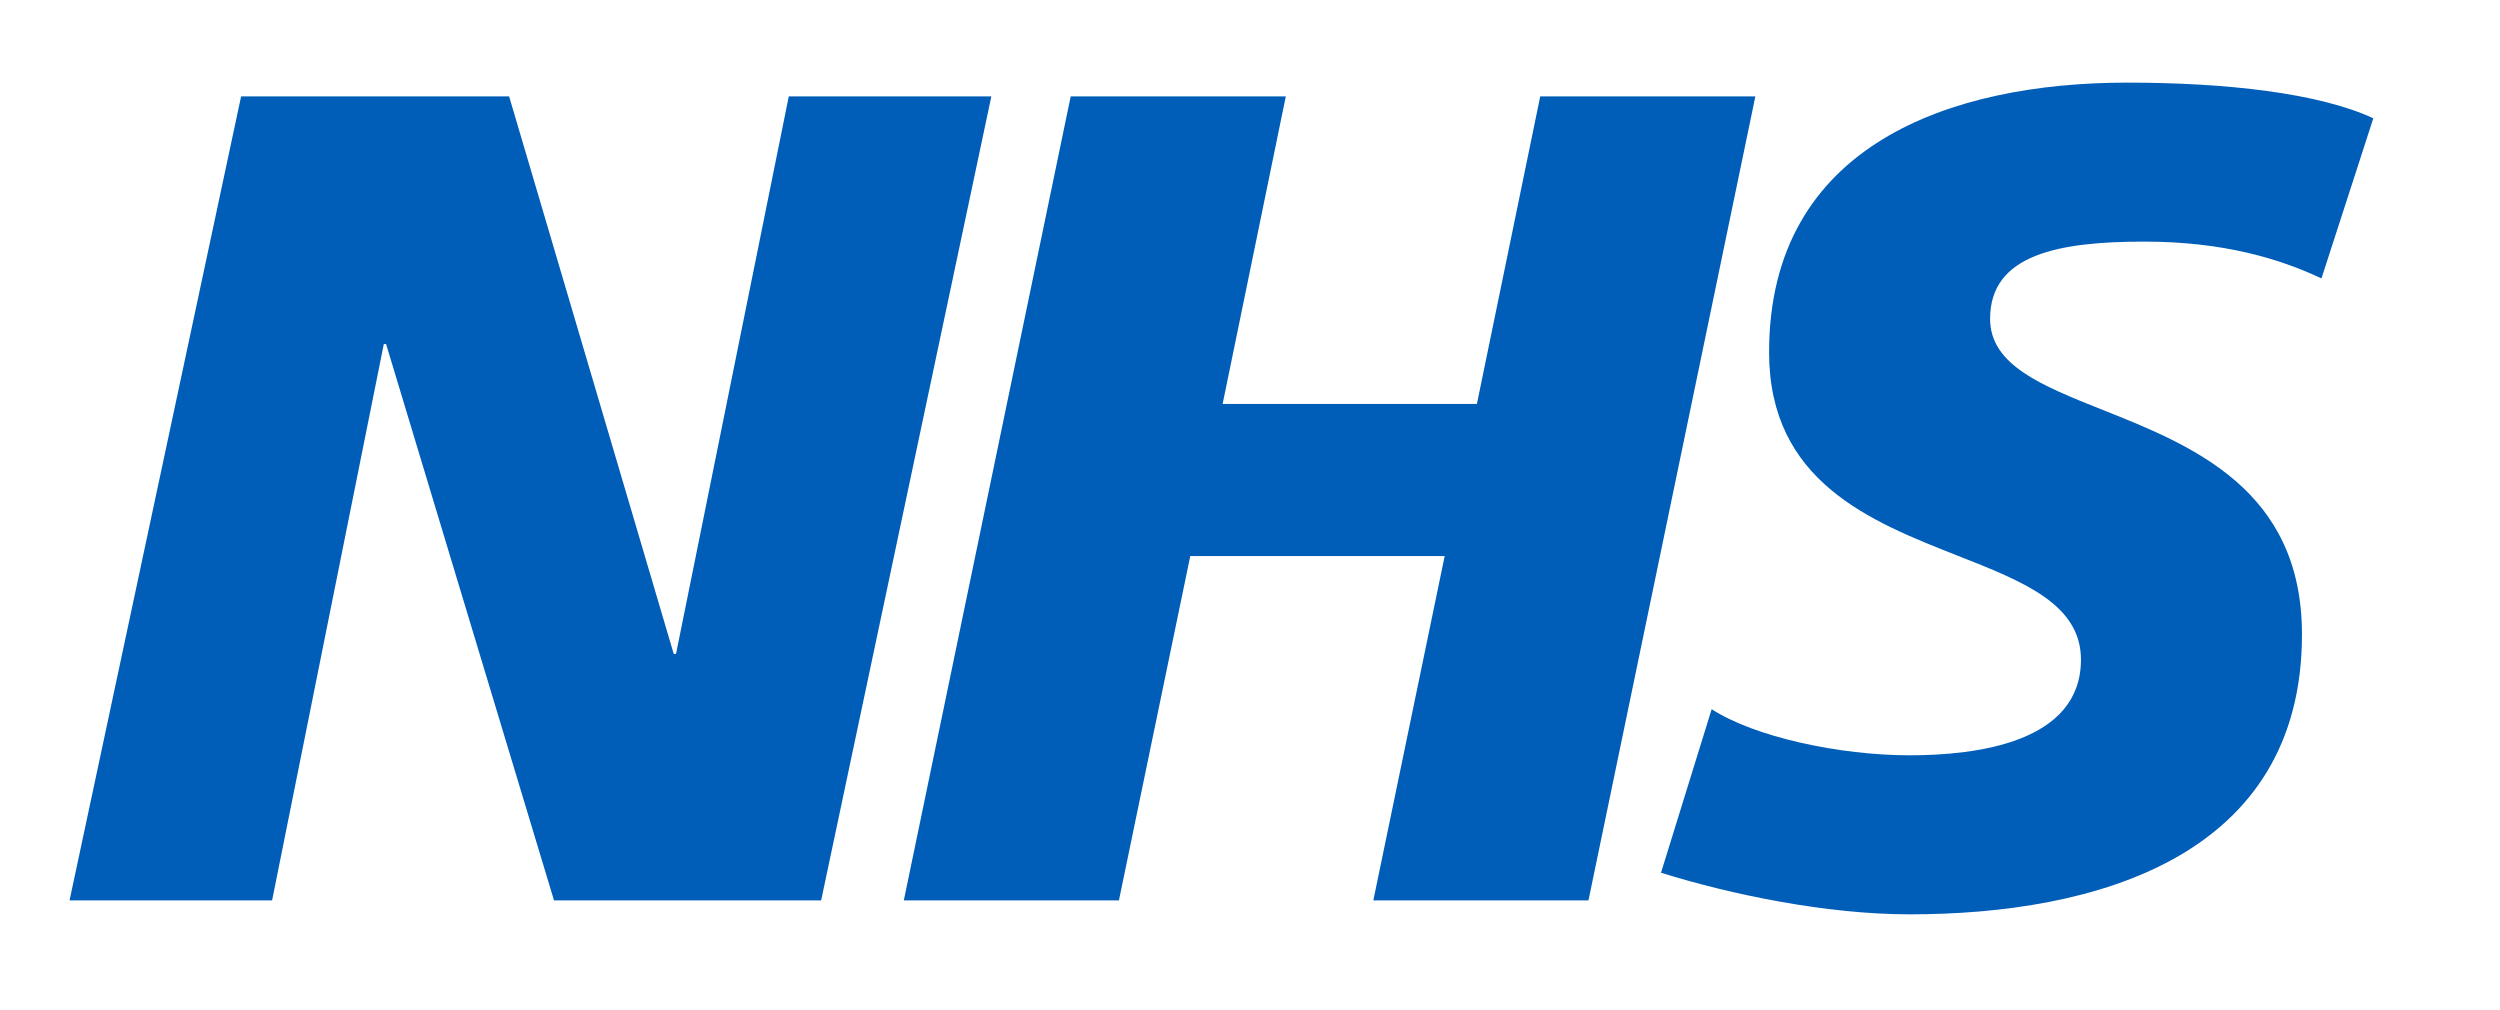 <svg width="99" height="40" viewBox="0 0 99 40" fill="none" xmlns="http://www.w3.org/2000/svg">
<rect width="99" height="40" fill="white"/>
<path fill-rule="evenodd" clip-rule="evenodd" d="M84.914 9.568C88.057 9.568 90.29 10.252 91.93 11.025L93.983 4.685C91.84 3.685 88.152 3.272 84.232 3.272C77.258 3.272 70.056 5.734 70.056 13.948C70.056 19.068 74.069 20.646 77.52 22.004C80.123 23.028 82.406 23.926 82.406 26.124C82.406 29.407 78.263 29.91 75.618 29.91C72.84 29.91 69.464 29.179 67.782 28.083L65.776 34.56C68.553 35.429 72.337 36.208 75.618 36.208C82.998 36.208 91.158 33.925 91.158 25.123C91.158 19.377 86.798 17.64 83.26 16.229C80.842 15.266 78.808 14.455 78.808 12.624C78.808 10.066 81.544 9.568 84.914 9.568ZM9.548 3.817H20.161L26.68 25.896H26.77L31.236 3.817H39.257L32.517 35.656H21.939L15.289 13.625H15.199L10.775 35.656H2.754L9.548 3.817ZM42.4 3.817H50.918L48.416 15.997H58.485L60.993 3.817H69.512L62.903 35.656H54.384L57.21 22.019H47.135L44.309 35.656H35.791L42.4 3.817Z" fill="#005EB8"/>
</svg>
